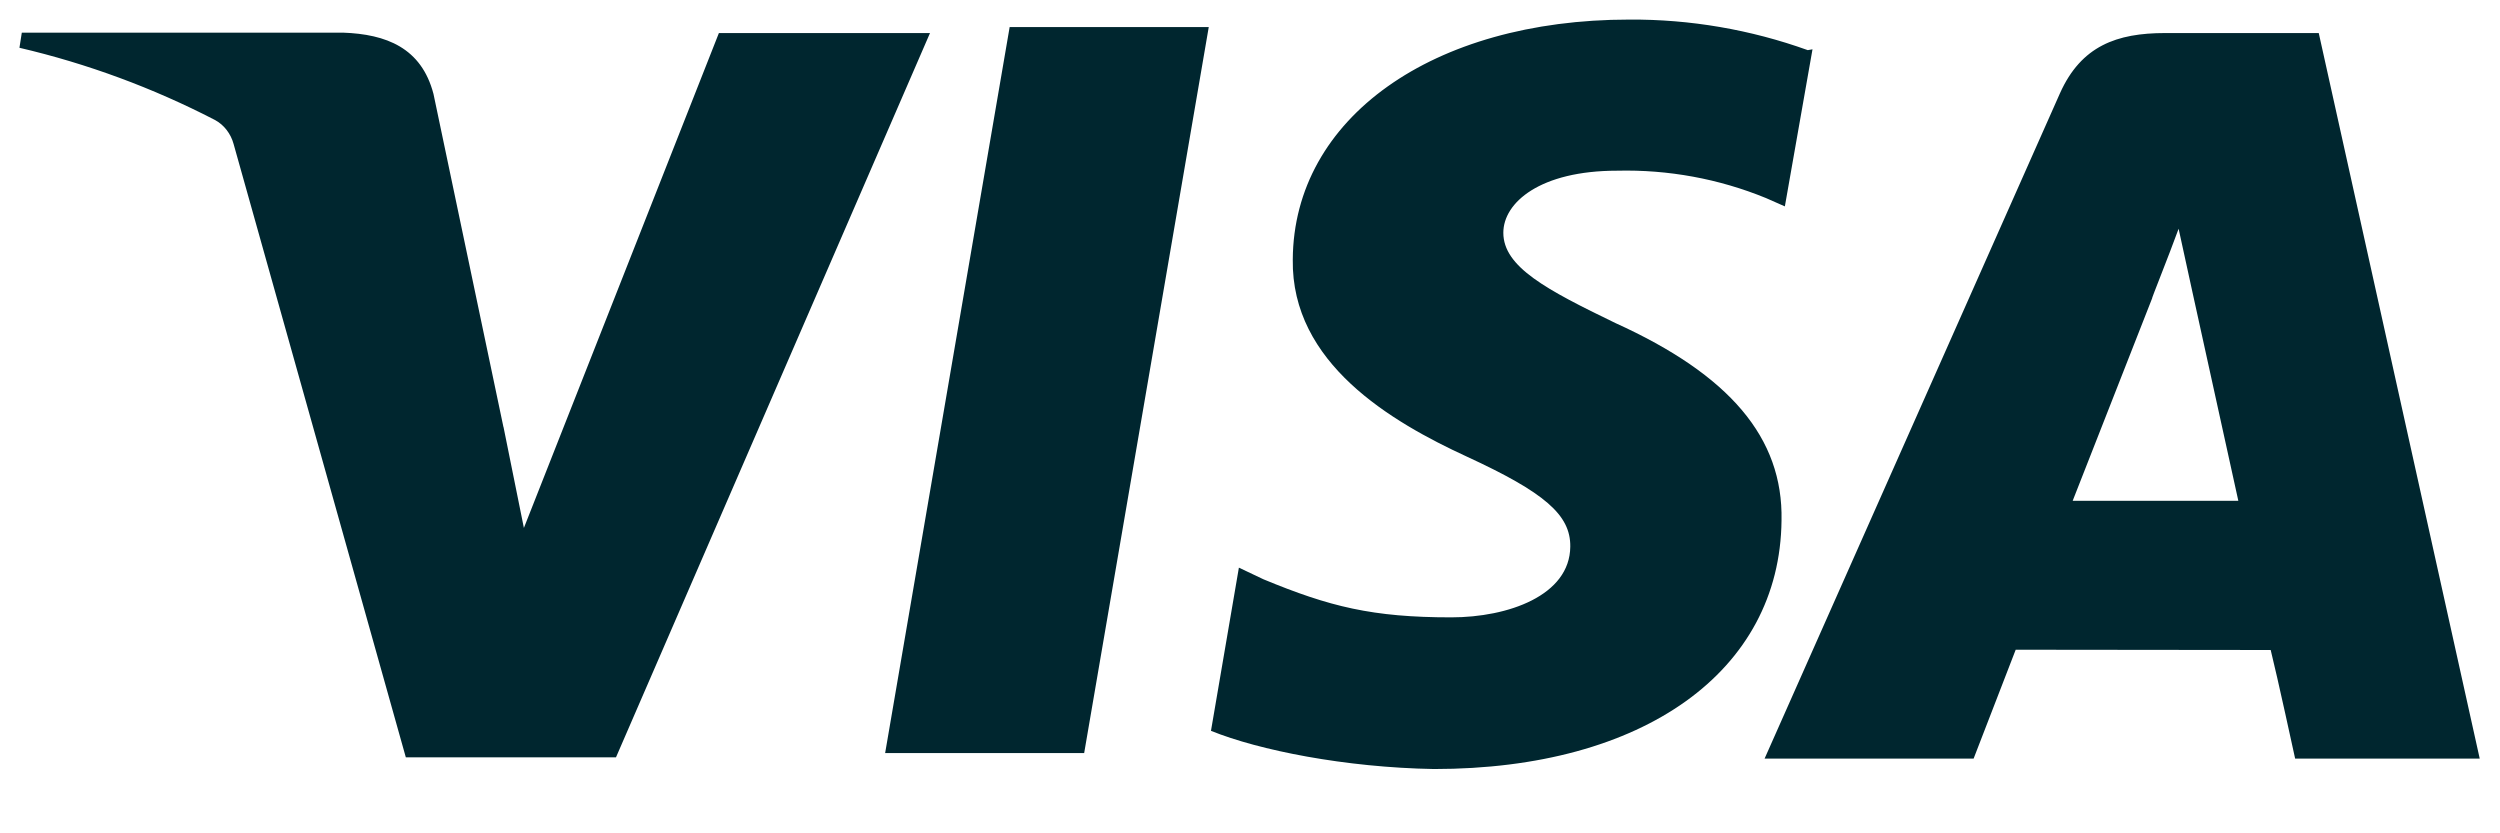 <svg width="18" height="6" viewBox="0 0 18 6" fill="none" xmlns="http://www.w3.org/2000/svg">
<path d="M13.016 0.361C12.604 0.213 12.168 0.138 11.73 0.141C10.314 0.141 9.314 0.851 9.308 1.868C9.296 2.615 10.017 3.037 10.562 3.288C11.121 3.546 11.309 3.707 11.306 3.936C11.303 4.288 10.858 4.445 10.449 4.445C9.881 4.445 9.573 4.368 9.097 4.171L8.92 4.087L8.719 5.262C9.065 5.402 9.685 5.526 10.325 5.537C11.833 5.537 12.816 4.833 12.827 3.747C12.839 3.151 12.453 2.699 11.631 2.326C11.135 2.086 10.824 1.922 10.824 1.676C10.824 1.458 11.089 1.229 11.643 1.229C12.01 1.22 12.376 1.287 12.715 1.426L12.851 1.486L13.05 0.355L13.016 0.361ZM16.695 0.238H15.588C15.242 0.238 14.985 0.33 14.832 0.671L12.705 5.462H14.21L14.513 4.678L16.349 4.68C16.395 4.863 16.525 5.462 16.525 5.462H17.854L16.695 0.238ZM7.27 0.195H8.703L7.806 5.422H6.373L7.27 0.192V0.195ZM3.625 3.073L3.772 3.801L5.176 0.238H6.696L4.435 5.453H2.922L1.682 1.037C1.672 1 1.655 0.966 1.632 0.936C1.609 0.906 1.58 0.881 1.546 0.863C1.101 0.633 0.628 0.458 0.14 0.344L0.157 0.235H2.469C2.781 0.246 3.034 0.344 3.121 0.676L3.625 3.076V3.073ZM14.922 3.609L15.496 2.146C15.487 2.159 15.614 1.845 15.686 1.647L15.784 2.096L16.116 3.606H14.922V3.609Z" fill="#00262F"/>
</svg>
